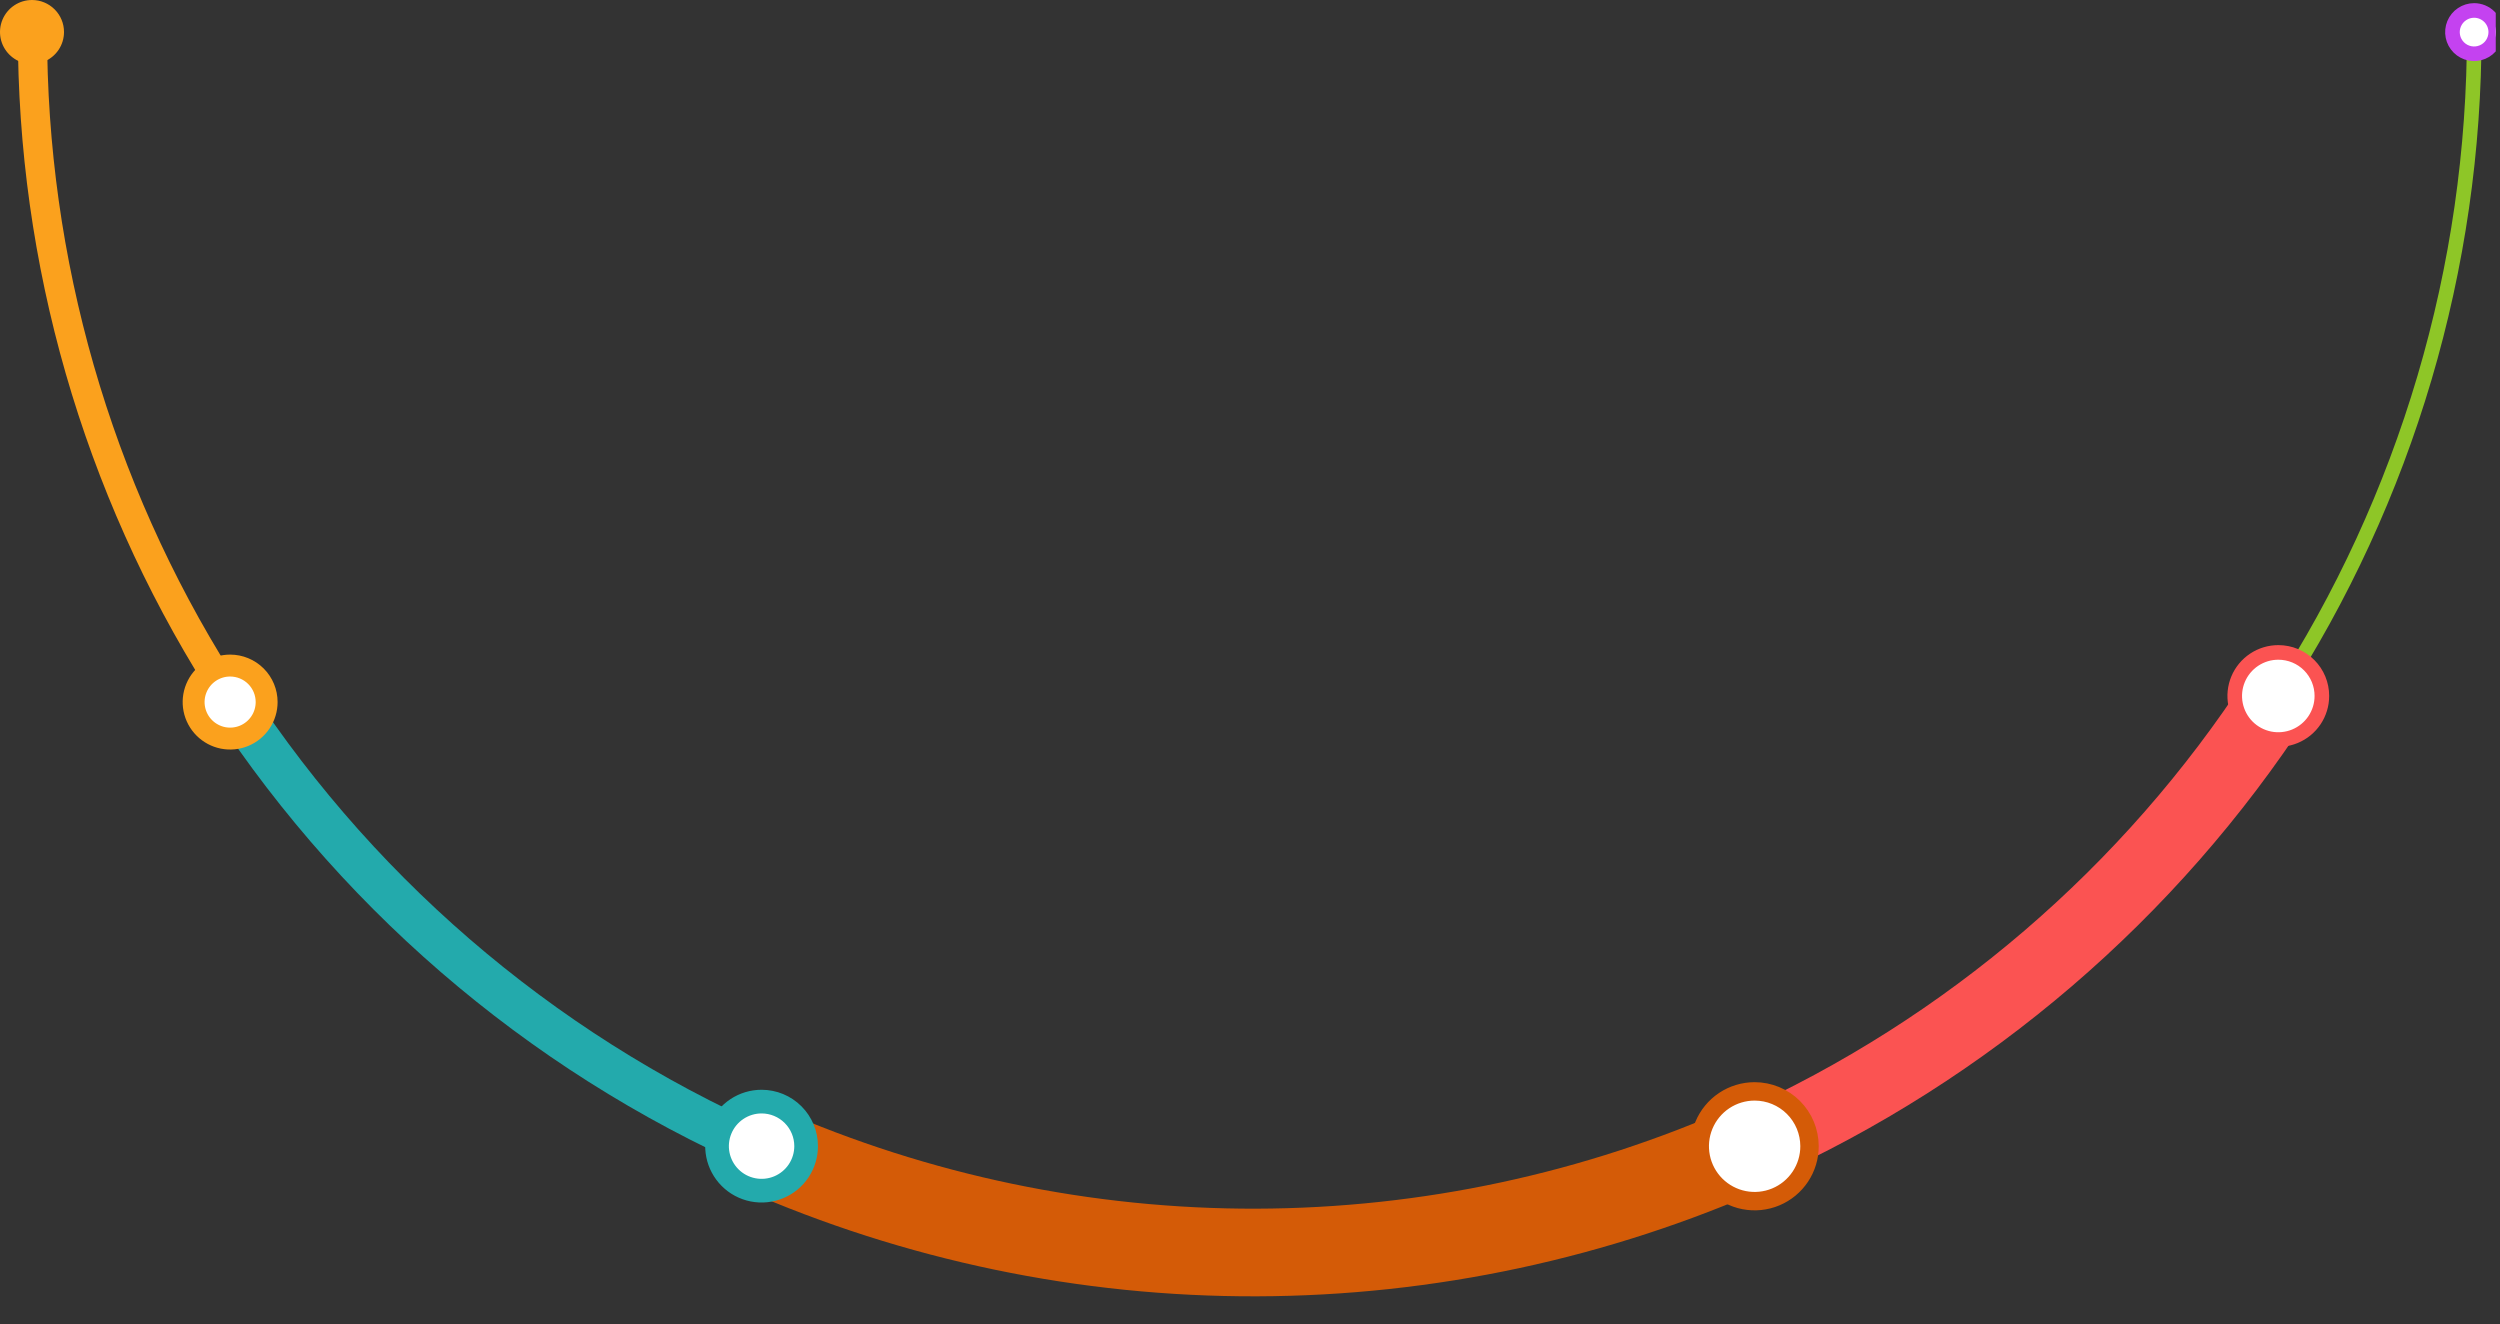   <svg width="253" height="134" viewBox="0 0 253 134" fill="none" xmlns="http://www.w3.org/2000/svg">
                    <rect x="0" y="0" width="253" height="134" fill="#333333" stroke="none"/>
                    <g clip-path="url(#clip0_8322_5052)">
                    <path d="M22.168 68.893C9.794 49.224 3.248 26.451 3.288 3.213" stroke="#FBA11D" stroke-width="2.957" stroke-miterlimit="10"/>
                    <path d="M77.011 116.286C54.419 106.302 35.323 89.8 22.169 68.894" stroke="#23AAAC" stroke-width="4.435" stroke-miterlimit="10"/>
                    <path d="M177.347 115.99C161.564 123.036 144.482 126.702 127.197 126.753C109.913 126.804 92.81 123.238 76.986 116.285" stroke="#D45B07" stroke-width="8.87" stroke-miterlimit="10"/>
                    <path d="M230.539 70.41C217.561 90.39 199.103 106.21 177.372 115.978" stroke="#FB5352" stroke-width="7.392" stroke-miterlimit="10"/>
                    <path d="M250.392 3.213C250.433 27.063 243.535 50.41 230.539 70.408" stroke="#8EC627" stroke-width="1.478" stroke-miterlimit="10"/>
                    <path d="M252.572 3.238C252.574 3.672 252.448 4.097 252.208 4.46C251.969 4.822 251.628 5.105 251.227 5.272C250.827 5.44 250.386 5.485 249.96 5.402C249.534 5.319 249.142 5.111 248.834 4.805C248.526 4.499 248.316 4.108 248.231 3.683C248.145 3.257 248.188 2.816 248.353 2.414C248.519 2.013 248.8 1.67 249.16 1.429C249.521 1.187 249.946 1.058 250.38 1.058C250.959 1.058 251.515 1.288 251.925 1.696C252.336 2.105 252.569 2.659 252.572 3.238V3.238Z" fill="white" stroke="#C442F0" stroke-width="1.478" stroke-miterlimit="10"/>
                    <path d="M6.478 3.239C6.478 3.88 6.288 4.506 5.932 5.039C5.576 5.571 5.07 5.986 4.479 6.232C3.887 6.477 3.235 6.541 2.607 6.416C1.979 6.291 1.402 5.982 0.949 5.529C0.496 5.076 0.187 4.499 0.062 3.871C-0.063 3.243 0.001 2.591 0.247 2C0.492 1.408 0.907 0.902 1.44 0.546C1.972 0.19 2.598 0 3.239 0C4.098 0 4.922 0.341 5.529 0.949C6.137 1.556 6.478 2.38 6.478 3.239V3.239Z" fill="#FBA11D"/>
                    <path d="M234.973 70.434C234.973 71.306 234.714 72.159 234.229 72.885C233.744 73.61 233.055 74.175 232.248 74.508C231.442 74.842 230.555 74.928 229.699 74.757C228.844 74.586 228.058 74.165 227.442 73.547C226.826 72.929 226.407 72.142 226.238 71.286C226.069 70.43 226.158 69.543 226.494 68.738C226.83 67.933 227.397 67.245 228.123 66.762C228.85 66.279 229.704 66.022 230.576 66.025C231.155 66.025 231.727 66.139 232.262 66.361C232.796 66.582 233.281 66.907 233.689 67.317C234.098 67.726 234.422 68.213 234.642 68.747C234.862 69.282 234.975 69.855 234.973 70.434V70.434Z" fill="white" stroke="#FB5352" stroke-width="1.478" stroke-miterlimit="10"/>
                    <path d="M26.984 71.05C26.984 71.781 26.767 72.495 26.361 73.102C25.955 73.71 25.378 74.184 24.703 74.463C24.028 74.743 23.285 74.816 22.568 74.674C21.852 74.531 21.193 74.179 20.677 73.662C20.16 73.146 19.808 72.487 19.665 71.77C19.523 71.054 19.596 70.311 19.876 69.636C20.155 68.961 20.629 68.384 21.236 67.978C21.844 67.572 22.558 67.355 23.289 67.355C24.269 67.355 25.209 67.744 25.902 68.437C26.595 69.13 26.984 70.07 26.984 71.05V71.05Z" fill="white" stroke="#FBA11D" stroke-width="2.218" stroke-miterlimit="10"/>
                    <path d="M183.123 115.99C183.126 117.089 182.802 118.164 182.193 119.079C181.584 119.994 180.718 120.708 179.703 121.13C178.688 121.552 177.571 121.664 176.493 121.451C175.414 121.238 174.424 120.71 173.646 119.934C172.868 119.158 172.337 118.168 172.122 117.09C171.907 116.012 172.016 114.895 172.436 113.879C172.856 112.864 173.568 111.995 174.482 111.384C175.395 110.774 176.47 110.448 177.569 110.448C179.04 110.448 180.451 111.031 181.492 112.07C182.533 113.109 183.12 114.519 183.123 115.99V115.99Z" fill="white" stroke="#D45B07" stroke-width="1.863" stroke-miterlimit="10"/>
                    <path d="M81.58 115.99C81.58 116.881 81.315 117.753 80.82 118.494C80.325 119.235 79.621 119.813 78.797 120.154C77.973 120.495 77.067 120.584 76.193 120.41C75.318 120.237 74.515 119.807 73.885 119.177C73.254 118.546 72.825 117.743 72.651 116.869C72.477 115.995 72.567 115.088 72.908 114.265C73.249 113.441 73.826 112.737 74.568 112.242C75.309 111.746 76.181 111.482 77.072 111.482C78.268 111.482 79.414 111.957 80.259 112.802C81.105 113.648 81.58 114.794 81.58 115.99Z" fill="white" stroke="#23AAAC" stroke-width="2.395" stroke-miterlimit="10"/>
                    </g>
                    <defs>
                    <clipPath id="clip0_8322_5052">
                    <rect width="252.57" height="134" fill="white"/>
                    </clipPath>
                    </defs>
                    </svg>